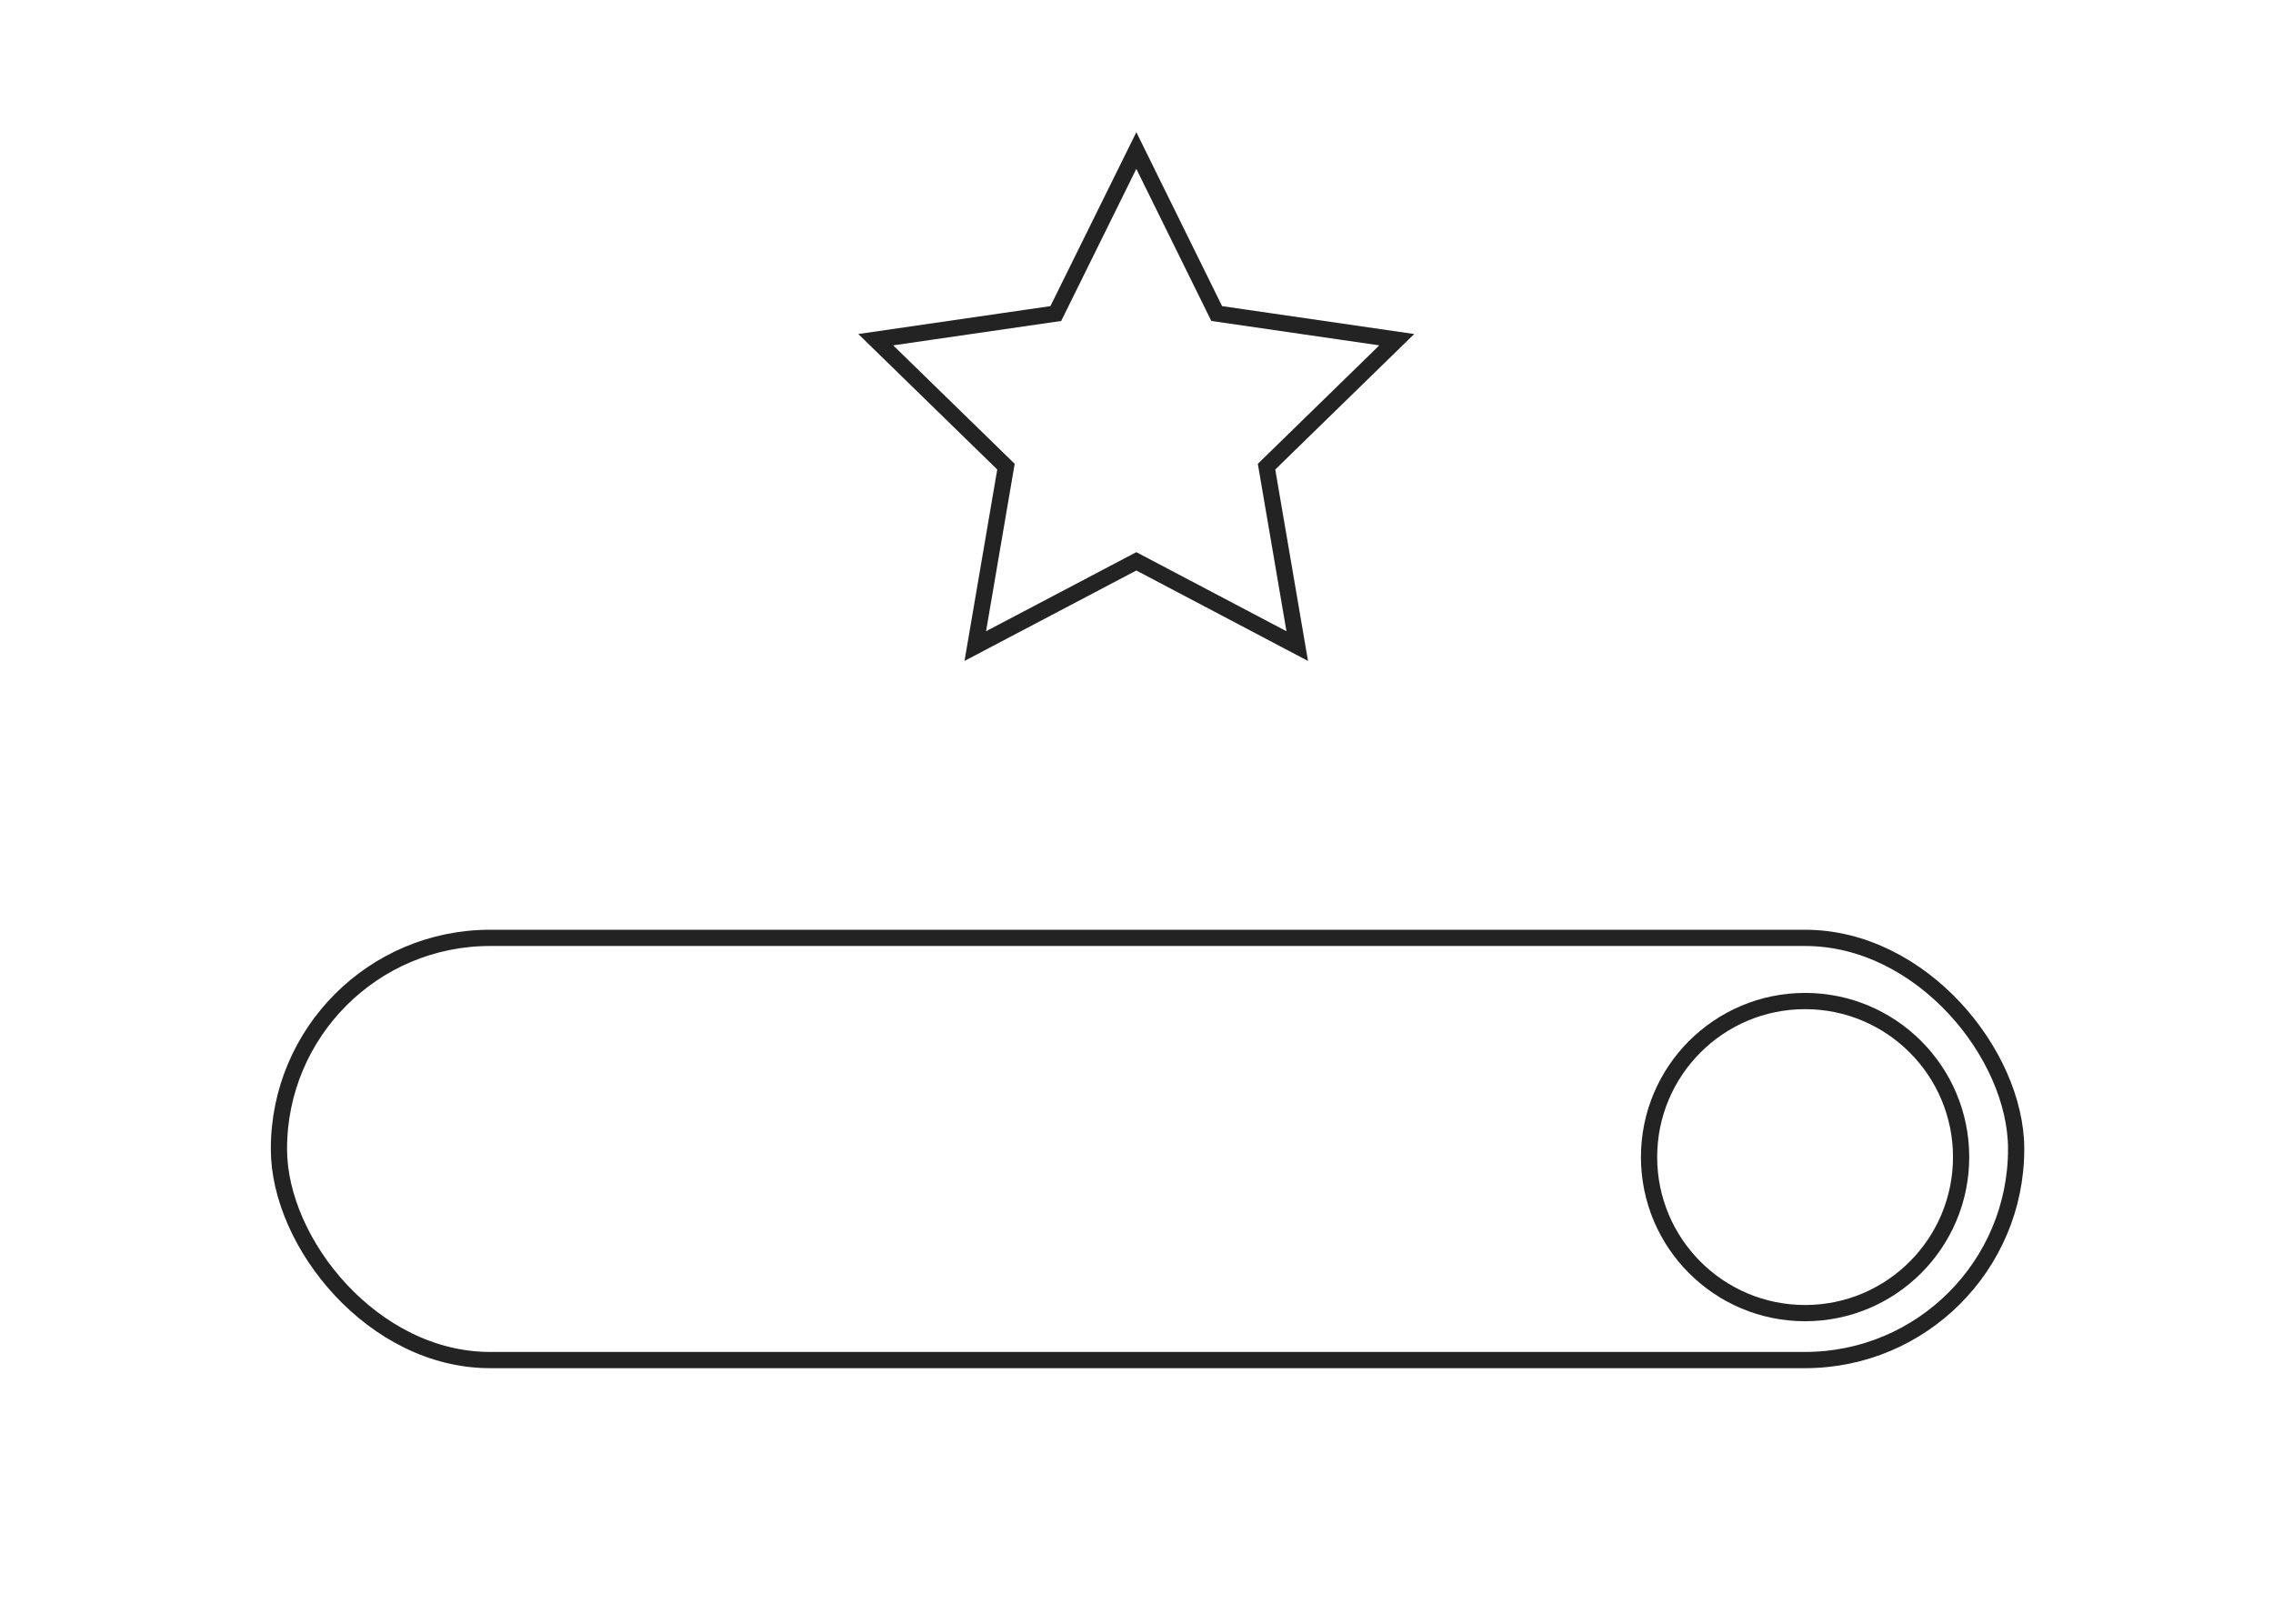 <svg id="Layer_1" data-name="Layer 1" xmlns="http://www.w3.org/2000/svg" viewBox="0 0 140 100"><defs><style>.cls-1{fill:none;stroke:#232323;stroke-miterlimit:10;}</style></defs><title>Mockator icons</title><rect class="cls-1" x="17.18" y="57.76" width="107" height="26" rx="13" ry="13"/><circle class="cls-1" cx="111.18" cy="71.26" r="9.61"/><polygon class="cls-1" points="69.99 9.27 74.94 19.31 86.03 20.92 78.01 28.74 79.9 39.79 69.99 34.57 60.07 39.79 61.96 28.74 53.94 20.92 65.03 19.31 69.99 9.27"/></svg>